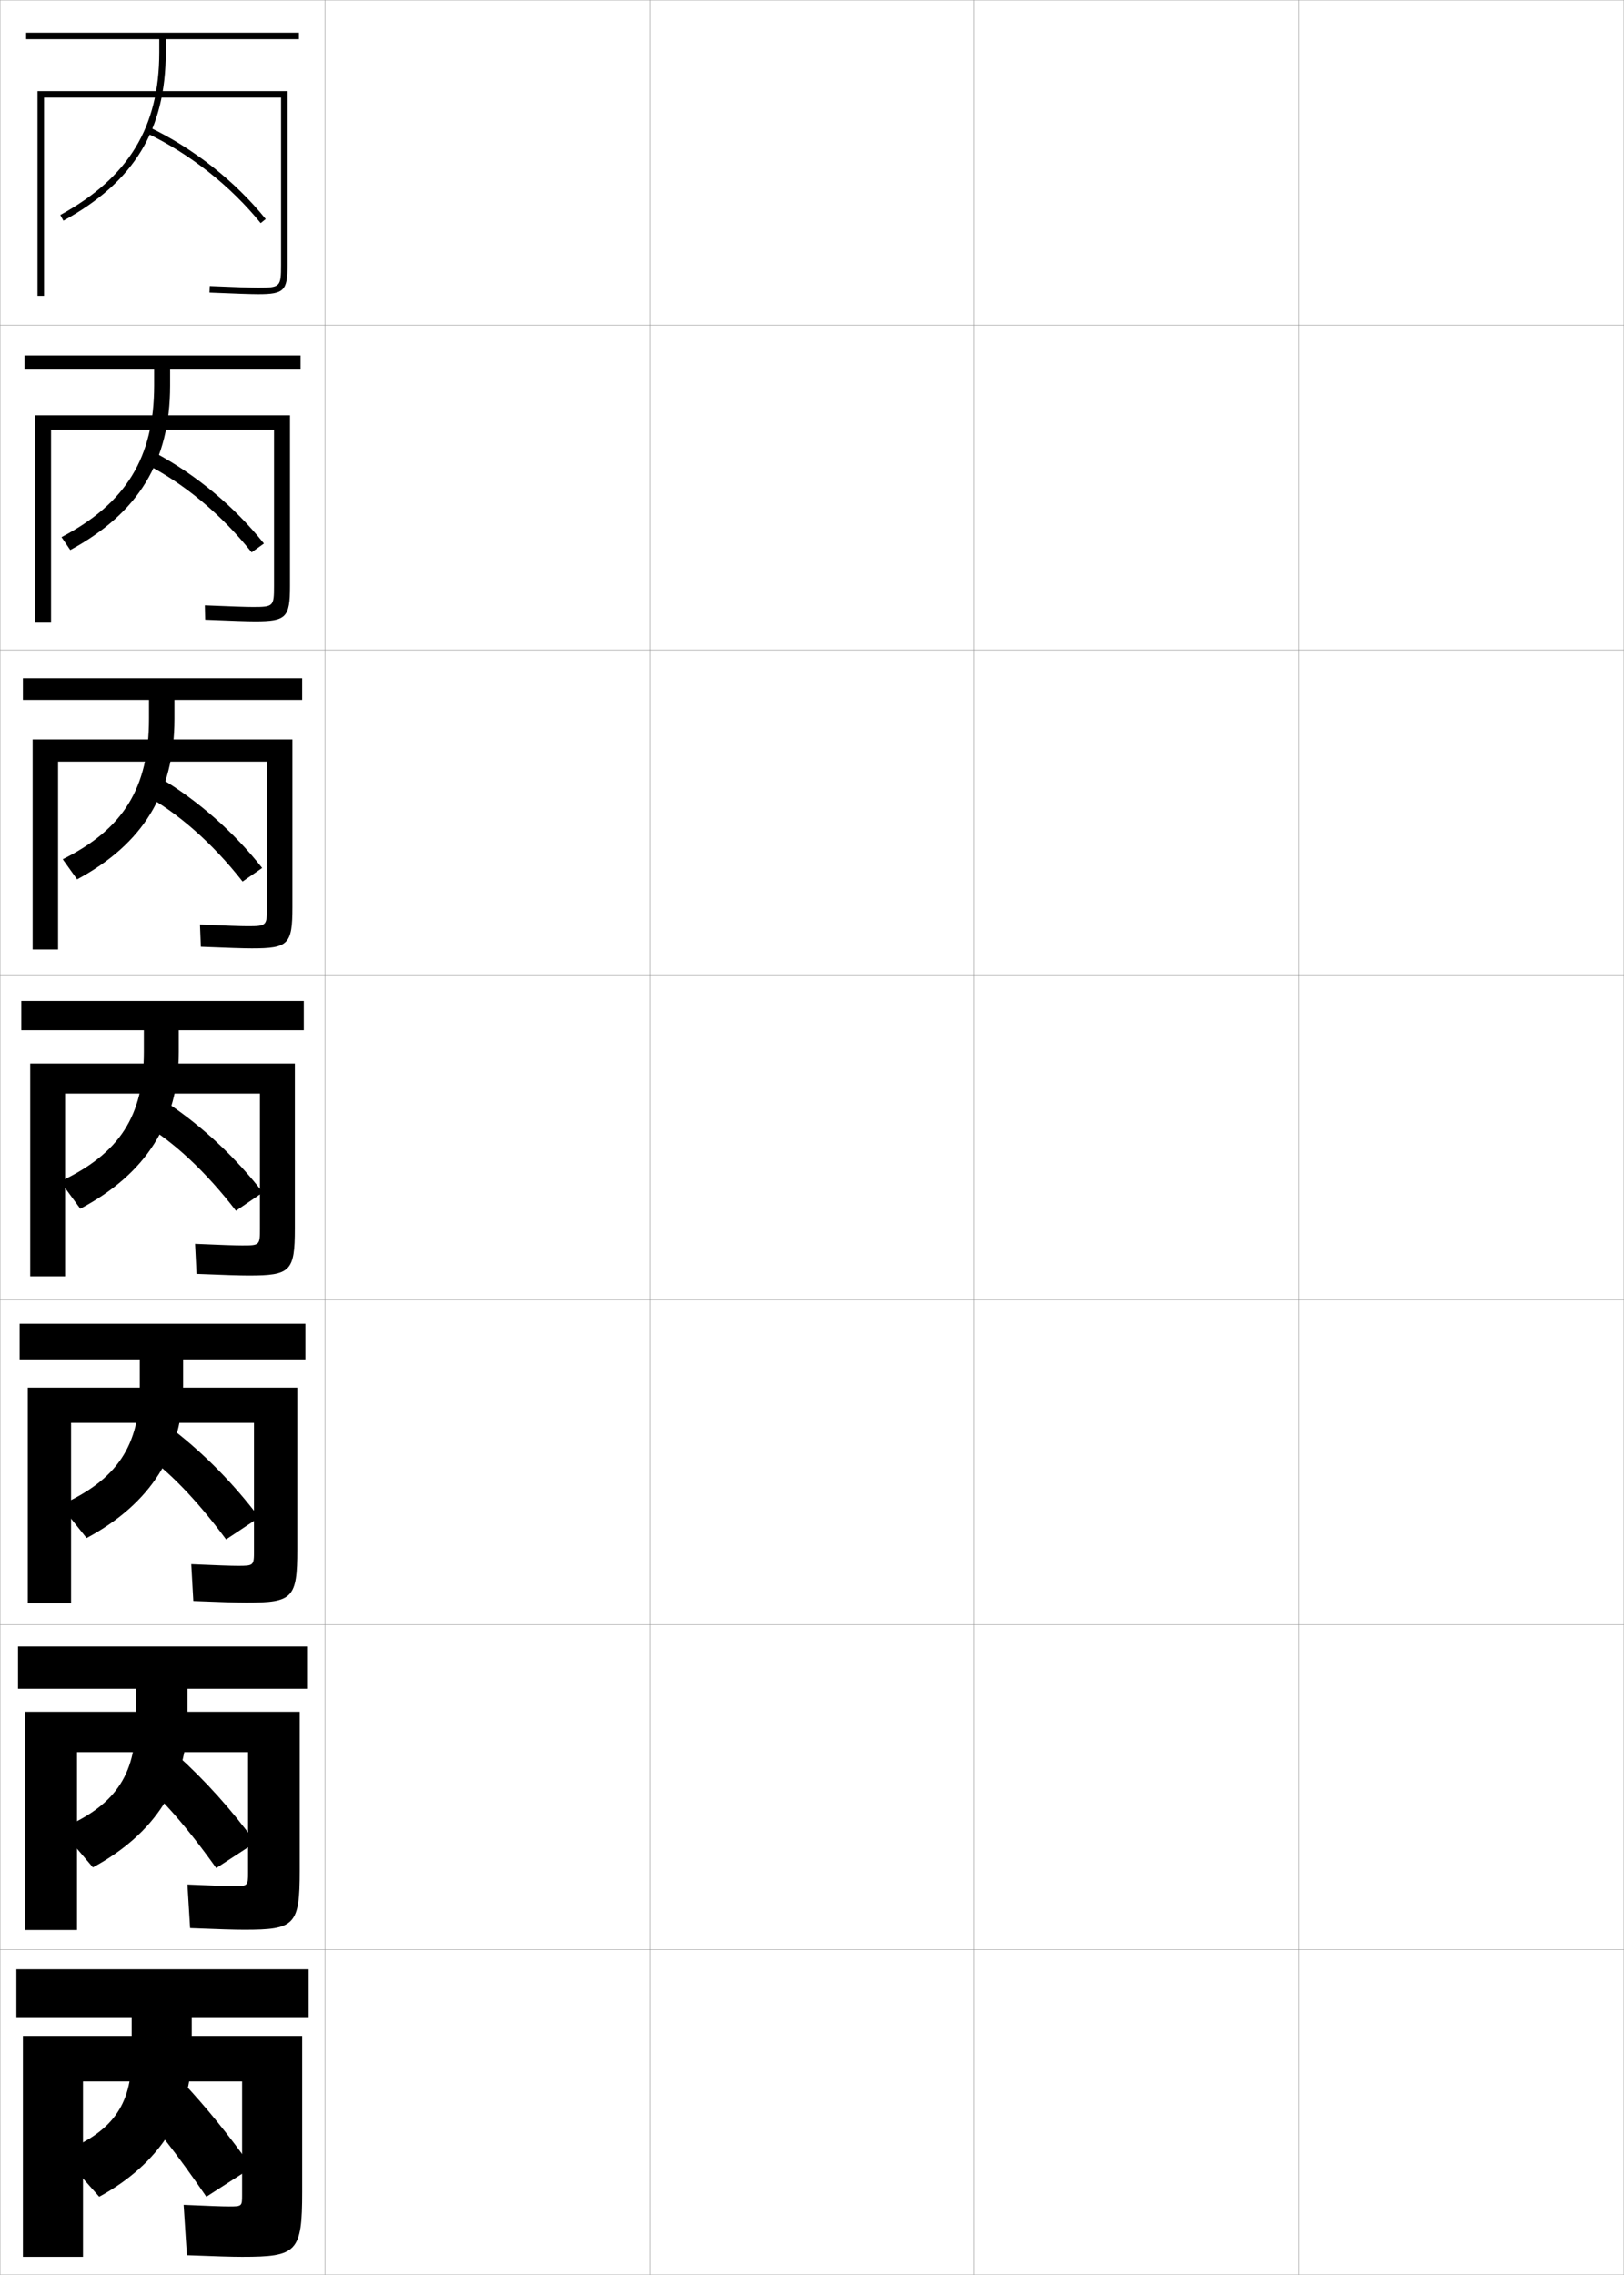 <?xml version="1.0" encoding="utf-8"?>
<!-- Generator: Adobe Illustrator 11 Build 225, SVG Export Plug-In . SVG Version: 6.0.0 Build 78)  -->
<!DOCTYPE svg PUBLIC "-//W3C//DTD SVG 1.0//EN"    "http://www.w3.org/TR/2001/REC-SVG-20010904/DTD/svg10.dtd">
<svg  xmlns="http://www.w3.org/2000/svg" xmlns:xlink="http://www.w3.org/1999/xlink" xmlns:a="http://ns.adobe.com/AdobeSVGViewerExtensions/3.0/"
	 width="500.1" height="700.1" viewBox="0 0 500.1 700.1"
	 overflow="visible" enable-background="new 0 0 500.1 700.1" xml:space="preserve">
		<g id="glyphs">
			<g>
				<rect x="0.05" y="0.05" fill="none" stroke="#999999" stroke-width="0.1" width="100" height="100"/> 
				<rect x="0.05" y="100.05" fill="none" stroke="#999999" stroke-width="0.1" width="100" height="100"/> 
				<rect x="0.05" y="200.05" fill="none" stroke="#999999" stroke-width="0.1" width="100" height="100"/> 
				<rect x="0.05" y="300.05" fill="none" stroke="#999999" stroke-width="0.1" width="100" height="100"/> 
				<rect x="0.05" y="400.05" fill="none" stroke="#999999" stroke-width="0.1" width="100" height="100"/> 
				<rect x="0.05" y="500.05" fill="none" stroke="#999999" stroke-width="0.1" width="100" height="100"/> 
				<rect x="0.05" y="600.05" fill="none" stroke="#999999" stroke-width="0.1" width="100" height="100"/> 
				<rect x="100.05" y="0.05" fill="none" stroke="#999999" stroke-width="0.1" width="100" height="100"/> 
				<rect x="100.05" y="100.05" fill="none" stroke="#999999" stroke-width="0.1" width="100" height="100"/> 
				<rect x="100.05" y="200.05" fill="none" stroke="#999999" stroke-width="0.1" width="100" height="100"/> 
				<rect x="100.05" y="300.05" fill="none" stroke="#999999" stroke-width="0.1" width="100" height="100"/> 
				<rect x="100.05" y="400.05" fill="none" stroke="#999999" stroke-width="0.1" width="100" height="100"/> 
				<rect x="100.05" y="500.05" fill="none" stroke="#999999" stroke-width="0.1" width="100" height="100"/> 
				<rect x="100.05" y="600.05" fill="none" stroke="#999999" stroke-width="0.1" width="100" height="100"/> 
				<rect x="200.05" y="0.05" fill="none" stroke="#999999" stroke-width="0.1" width="100" height="100"/> 
				<rect x="200.05" y="100.05" fill="none" stroke="#999999" stroke-width="0.1" width="100" height="100"/> 
				<rect x="200.05" y="200.05" fill="none" stroke="#999999" stroke-width="0.1" width="100" height="100"/> 
				<rect x="200.05" y="300.05" fill="none" stroke="#999999" stroke-width="0.1" width="100" height="100"/> 
				<rect x="200.05" y="400.05" fill="none" stroke="#999999" stroke-width="0.1" width="100" height="100"/> 
				<rect x="200.05" y="500.05" fill="none" stroke="#999999" stroke-width="0.1" width="100" height="100"/> 
				<rect x="200.05" y="600.05" fill="none" stroke="#999999" stroke-width="0.1" width="100" height="100"/> 
				<rect x="300.05" y="0.05" fill="none" stroke="#999999" stroke-width="0.1" width="100" height="100"/> 
				<rect x="300.05" y="100.05" fill="none" stroke="#999999" stroke-width="0.1" width="100" height="100"/> 
				<rect x="300.05" y="200.05" fill="none" stroke="#999999" stroke-width="0.1" width="100" height="100"/> 
				<rect x="300.05" y="300.05" fill="none" stroke="#999999" stroke-width="0.1" width="100" height="100"/> 
				<rect x="300.05" y="400.05" fill="none" stroke="#999999" stroke-width="0.1" width="100" height="100"/> 
				<rect x="300.05" y="500.05" fill="none" stroke="#999999" stroke-width="0.1" width="100" height="100"/> 
				<rect x="300.05" y="600.05" fill="none" stroke="#999999" stroke-width="0.1" width="100" height="100"/> 
				<rect x="400.05" y="0.05" fill="none" stroke="#999999" stroke-width="0.1" width="100" height="100"/> 
				<rect x="400.05" y="100.05" fill="none" stroke="#999999" stroke-width="0.1" width="100" height="100"/> 
				<rect x="400.05" y="200.05" fill="none" stroke="#999999" stroke-width="0.1" width="100" height="100"/> 
				<rect x="400.05" y="300.05" fill="none" stroke="#999999" stroke-width="0.1" width="100" height="100"/> 
				<rect x="400.05" y="400.05" fill="none" stroke="#999999" stroke-width="0.1" width="100" height="100"/> 
				<rect x="400.05" y="500.05" fill="none" stroke="#999999" stroke-width="0.1" width="100" height="100"/> 
				<rect x="400.05" y="600.05" fill="none" stroke="#999999" stroke-width="0.1" width="100" height="100"/> 
			</g>
			<g>
				<path d="M86.55,81.55c0,6.738-0.262,7-7,7c-2.109,0-6.863-0.158-14.958-0.499
					l-0.084,1.998c8.124,0.342,12.903,0.501,15.042,0.501c7.906,0,9-1.094,9-9v-53.5h-77v63h2
					v-61h73V81.55z"/>
				<path d="M84.383,180.383c0,6.223-0.196,6.417-6.5,6.417
					c-2.094,0-6.74-0.157-14.798-0.499l0.096,4.416
					c8.28,0.344,13.074,0.5,15.369,0.5c9.572,0,10.75-1.147,10.75-10.833v-52.583
					H10.799v63.833h4.917v-59.417h68.667V180.383z"/>
				<path d="M82.216,279.216c0,5.708-0.131,5.833-6,5.833
					c-2.08,0-6.618-0.156-14.639-0.5l0.277,6.833
					c8.436,0.346,13.243,0.5,15.695,0.5c11.24,0,12.5-1.201,12.5-12.667v-51.667h-80
					v64.667h7.833v-57.833h64.333V279.216z"/>
				<path d="M80.05,378.05c0,5.192-0.066,5.25-5.5,5.25c-2.064,0-6.494-0.154-14.479-0.5
					l0.457,9.25c8.592,0.348,13.413,0.5,16.021,0.5c12.906,0,14.25-1.255,14.25-14.5v-50.75h-81.5v65.5
					h10.75v-56.25h60V378.05z"/>
				<path d="M78.216,477.216c0,4.605-0.06,4.667-5,4.667
					c-2.05,0-6.371-0.152-14.319-0.5l0.638,11.333
					c8.748,0.351,13.583,0.501,16.348,0.501c14.241,0,15.667-1.311,15.667-16.334
					v-49.833H8.549v66.333h13.333v-55.5h56.333V477.216z"/>
				<path d="M76.383,576.383c0,4.018-0.053,4.084-4.5,4.084c-2.035,0-6.248-0.152-14.16-0.5
					l0.819,13.416c8.904,0.354,13.752,0.5,16.674,0.5
					c15.576,0,17.083-1.364,17.083-18.166v-48.917h-84.5v67.167h15.917v-54.75h52.667
					V576.383z"/>
				<path d="M74.55,675.55c0,3.43-0.047,3.5-4,3.5c-2.02,0-6.124-0.15-14-0.5l1,15.5
					c9.06,0.355,13.922,0.5,17,0.5c16.911,0,18.5-1.419,18.5-20v-48h-86v68h18.5v-54h49V675.55z"/>
			</g>
			<g>
				<g>
					<path d="M92.05,10.05h-84v2h41v4c0,23.087-9.401,38.545-30.481,50.123l0.963,1.754
						c21.798-11.973,31.519-27.972,31.519-51.877v-4h41V10.05z"/>
					<path d="M45.118,40.952c13.375,6.401,25.859,16.248,35.154,27.727l1.555-1.258
						c-9.479-11.705-22.208-21.746-35.846-28.273L45.118,40.952z"/>
				</g>
				<g>
					<path d="M92.55,109.383h-85v4.333h39.917v4.891c0,22.269-8.71,36.285-28.524,46.701
						l2.694,3.972c20.989-11.418,30.747-27.203,30.747-50.648v-4.917h40.167V109.383z"/>
					<path d="M44.608,142.65c11.937,6.019,23.588,15.67,32.878,27.342l3.793-2.719
						c-9.082-11.369-20.962-21.229-33.621-27.976L44.608,142.65z"/>
				</g>
				<g>
					<path d="M93.05,208.717h-86v6.667h38.833v5.783c0,21.45-8.019,34.025-26.567,43.279
						l4.426,6.191c20.18-10.863,29.974-26.434,29.974-49.419v-5.833h39.333V208.717z"/>
					<path d="M44.099,244.348c10.498,5.636,21.316,15.093,30.602,26.958l6.031-4.18
						c-8.687-11.034-19.717-20.712-31.397-27.679L44.099,244.348z"/>
				</g>
			</g>
			<g>
				<g>
					<path d="M95.05,606.05h-90v15h35.5v11.5c0,15.646-6.168,23.784-22,30l12,13.5
						c18.586-10.12,28.5-25.712,28.5-44.5v-10.5h36V606.05z"/>
					<path d="M56.05,640.55l-13,9c4.363,4.318,11.495,13.372,20.5,26.5l14-9
						C70.711,657.354,63.434,648.398,56.05,640.55z"/>
				</g>
				<g>
					<path d="M94.549,506.716h-89v13h36.25v9.892c0,16.978-6.59,26.275-23.245,33.286
						l10.053,11.804c19.136-10.339,29.108-25.964,29.108-45.731v-9.25h36.833V506.716z"/>
					<path d="M43.479,548.381c5.928,4.631,14.012,13.754,23.109,26.525l12.09-7.88
						c-7.323-10.031-15.568-19.166-24.058-26.795L43.479,548.381z"/>
				</g>
				<g>
					<path d="M94.05,407.383h-88v11h37v8.283c0,18.31-7.011,28.766-24.49,36.572
						l8.105,10.105c19.687-10.556,29.718-26.214,29.718-46.961v-8h37.667V407.383z"/>
					<path d="M43.909,447.213c7.494,4.942,16.528,14.136,25.717,26.551l10.18-6.761
						c-7.807-10.365-17.02-19.681-26.616-27.089L43.909,447.213z"/>
				</g>
				<g>
					<path d="M93.55,308.05h-87v9h37.75v6.674c0,19.643-7.433,31.257-25.734,39.858
						l6.158,8.409c20.236-10.774,30.326-26.466,30.326-48.191v-6.75h38.5V308.05z"/>
					<path d="M44.339,346.045c9.059,5.254,19.045,14.517,28.326,26.575l8.27-5.641
						c-8.291-10.699-18.473-20.195-29.174-27.383L44.339,346.045z"/>
				</g>
			</g>
		</g>
	</svg>
